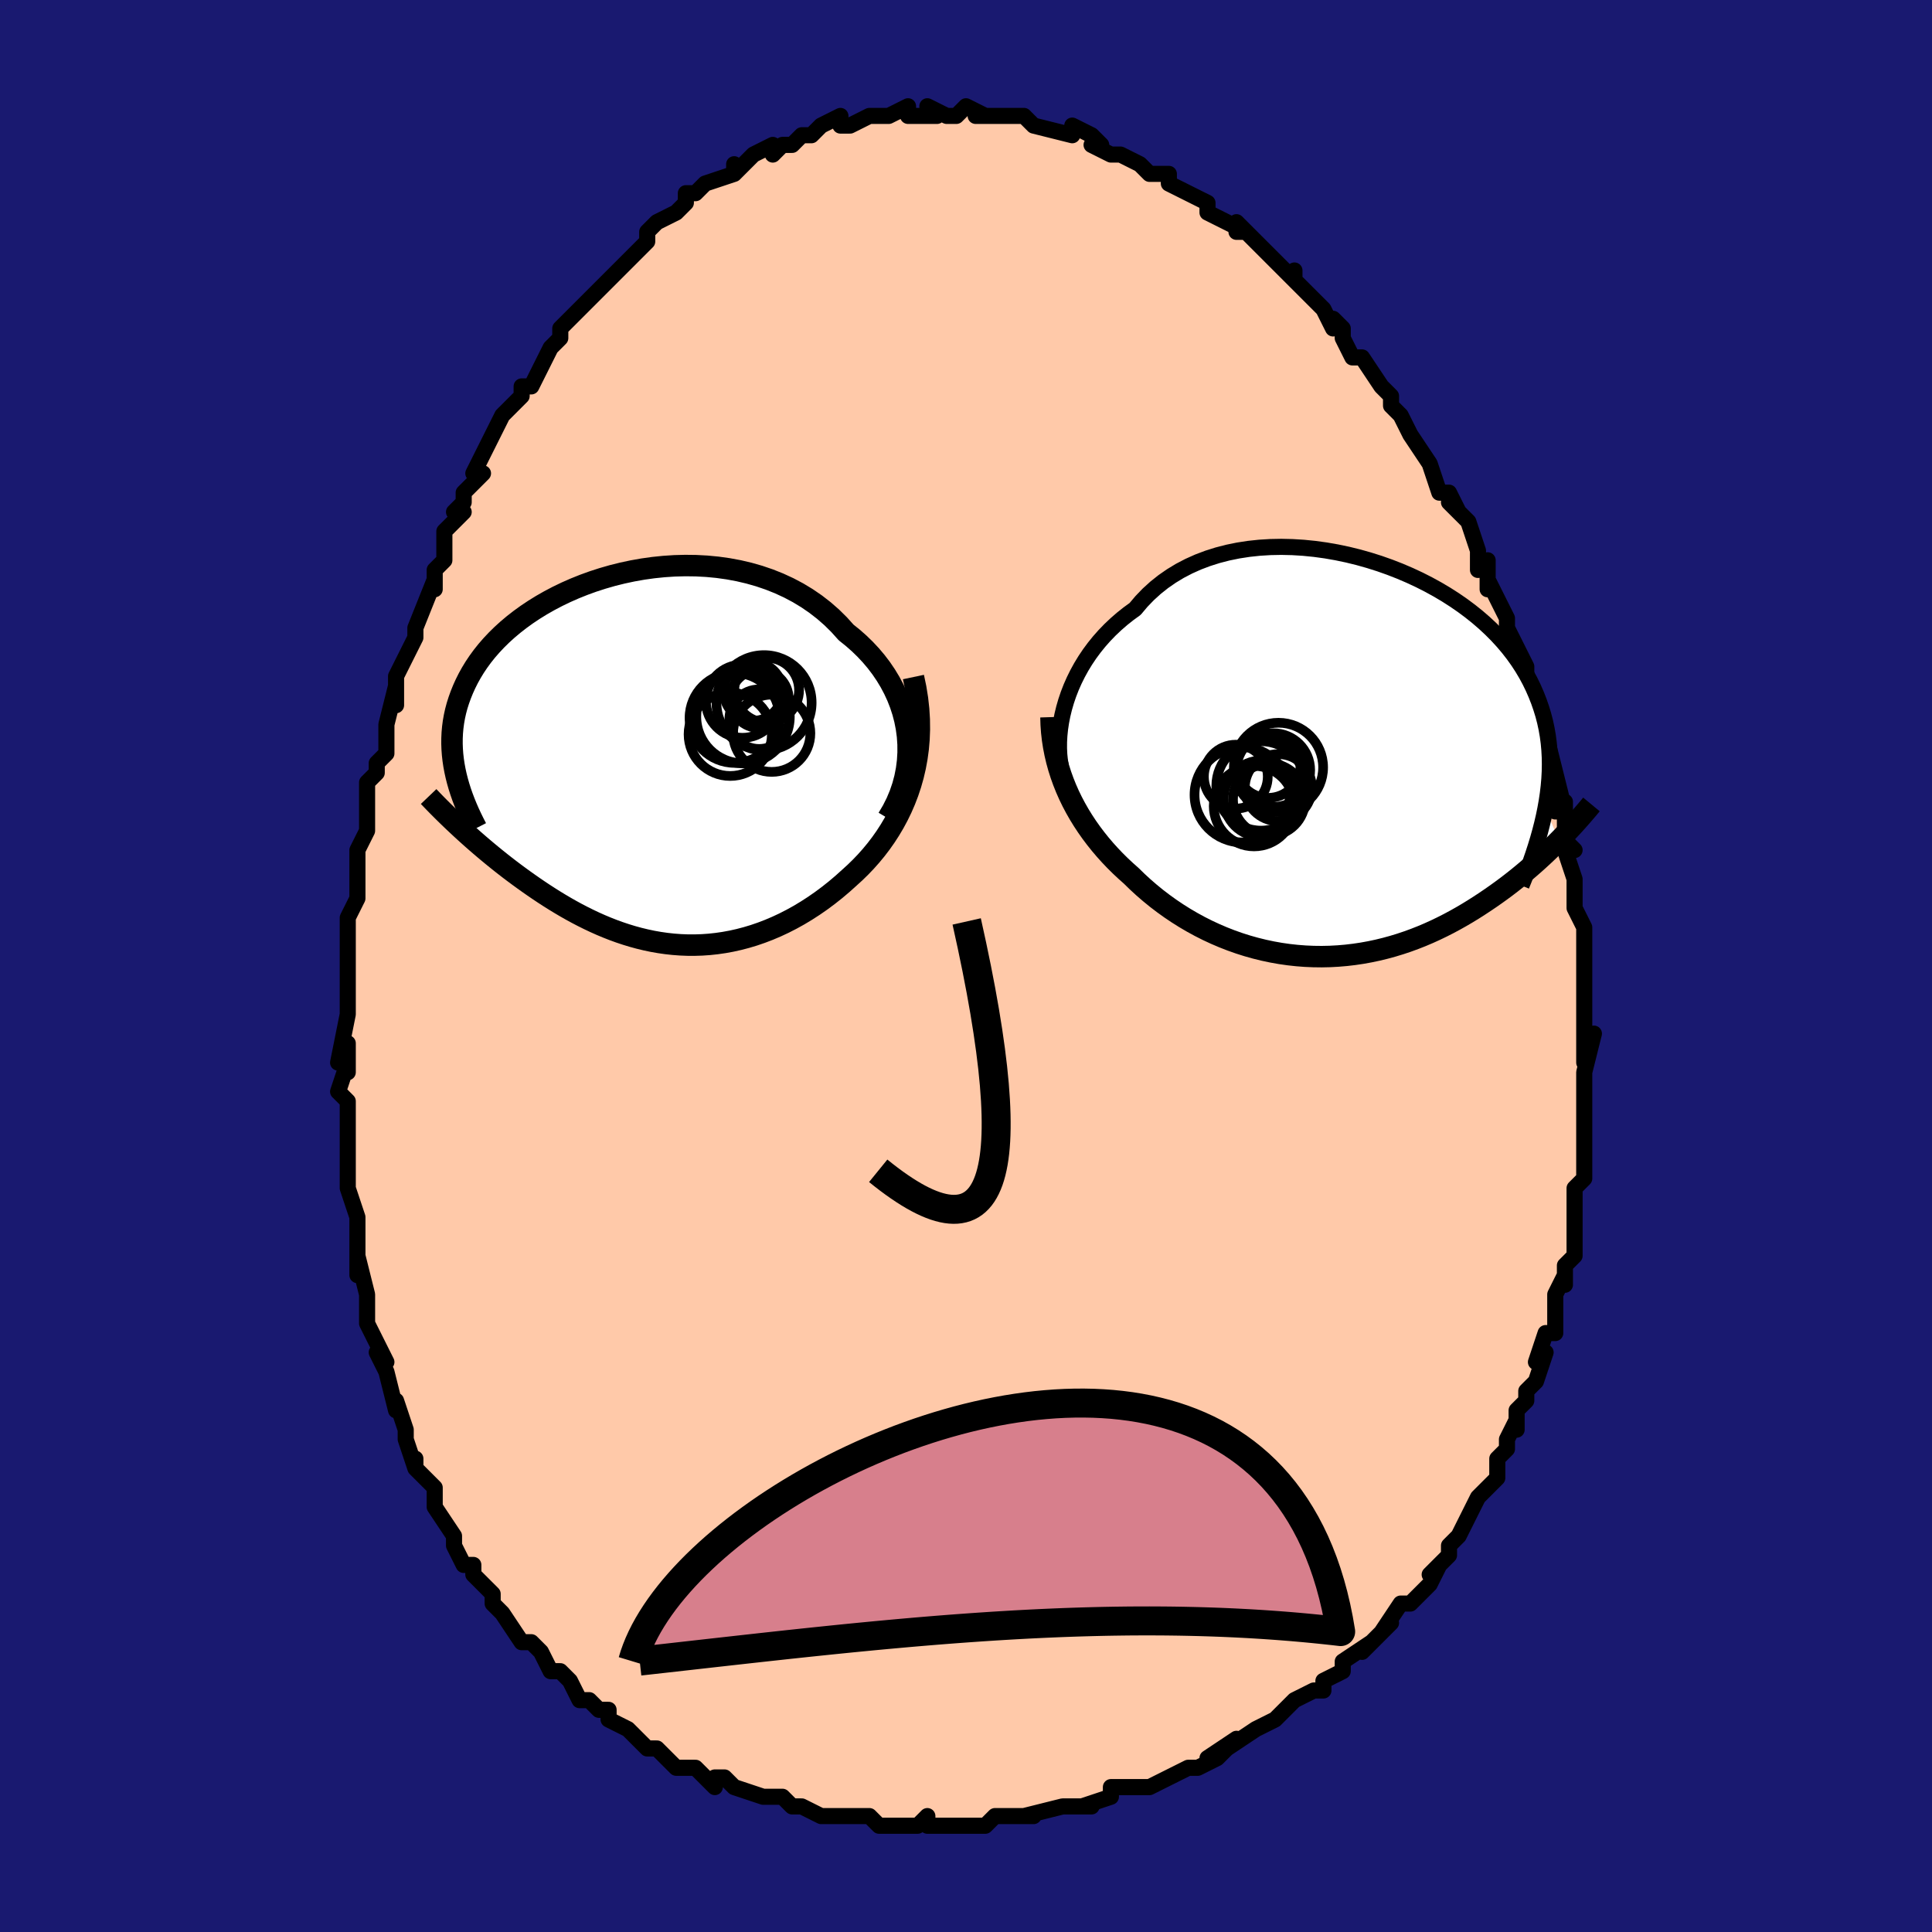 <svg viewBox="-100 -100 200 200" xmlns="http://www.w3.org/2000/svg" width="400" height="400" id="face-svg"><defs><clipPath id="leftEyeClipPath"><polyline points="28.267,-2.572,28.155,-3.414,27.992,-4.245,27.779,-5.062,27.518,-5.865,27.21,-6.651,26.856,-7.419,26.459,-8.167,26.02,-8.894,25.541,-9.599,25.023,-10.281,24.467,-10.938,23.877,-11.569,23.253,-12.174,22.597,-12.752,21.91,-13.303,21.188,-14.106,20.42,-14.864,19.608,-15.574,18.754,-16.236,17.861,-16.848,16.933,-17.409,15.972,-17.918,14.981,-18.376,13.963,-18.782,12.922,-19.137,11.861,-19.44,10.783,-19.693,9.691,-19.896,8.59,-20.05,7.481,-20.156,6.37,-20.215,5.257,-20.229,4.147,-20.2,3.043,-20.127,1.948,-20.015,0.864,-19.863,-0.205,-19.673,-1.258,-19.448,-2.292,-19.19,-3.304,-18.899,-4.293,-18.579,-5.256,-18.23,-6.191,-17.855,-7.097,-17.456,-7.972,-17.034,-8.815,-16.591,-9.624,-16.13,-10.399,-15.651,-11.139,-15.157,-11.843,-14.648,-12.511,-14.128,-13.142,-13.597,-13.736,-13.057,-14.293,-12.509,-14.814,-11.954,-15.299,-11.395,-15.748,-10.831,-16.162,-10.264,-16.543,-9.695,-16.89,-9.125,-17.206,-8.555,-17.491,-7.986,-17.748,-7.417,-17.977,-6.85,-18.181,-6.286,-18.36,-5.722,-18.511,-5.158,-18.636,-4.594,-18.736,-4.03,-18.81,-3.468,-18.86,-2.906,-18.886,-2.345,-18.889,-1.785,-18.869,-1.227,-18.828,-0.67,-18.766,-0.115,-18.683,0.439,-18.581,0.991,-18.46,1.541,-17.968,6.975,-17.591,7.321,-17.205,7.67,-16.812,8.021,-16.41,8.374,-16,8.729,-15.582,9.085,-15.156,9.443,-14.721,9.802,-14.279,10.161,-13.829,10.521,-13.37,10.881,-12.904,11.24,-12.43,11.598,-11.948,11.954,-11.457,12.311,-10.955,12.668,-10.443,13.026,-9.921,13.382,-9.388,13.737,-8.845,14.089,-8.292,14.437,-7.728,14.781,-7.155,15.119,-6.571,15.451,-5.978,15.775,-5.374,16.09,-4.761,16.395,-4.138,16.69,-3.506,16.973,-2.864,17.242,-2.213,17.498,-1.553,17.738,-0.884,17.961,-0.206,18.168,0.48,18.355,1.174,18.523,1.876,18.671,2.587,18.796,3.304,18.899,4.029,18.978,4.761,19.033,5.499,19.062,6.244,19.064,6.994,19.04,7.75,18.987,8.51,18.905,9.275,18.794,10.044,18.653,10.816,18.481,11.591,18.278,12.368,18.044,13.146,17.777,13.925,17.478,14.704,17.147,15.481,16.784,16.257,16.387,17.03,15.959,17.798,15.497,18.562,15.004,19.319,14.479,20.068,13.923,20.809,13.336,21.539,12.718,22.257,12.072,22.836,11.545,23.402,10.993,23.953,10.417,24.488,9.815,25.006,9.189,25.504,8.538,25.982,7.861,26.437,7.159,26.869,6.431,27.275,5.678,27.654,4.899,28.004,4.094,28.322,3.264,28.607,2.408,28.856,1.527"></polyline></clipPath><clipPath id="rightEyeClipPath"><polyline points="-29.455,-6.096,-29.211,-6.816,-28.932,-7.534,-28.618,-8.246,-28.27,-8.95,-27.888,-9.645,-27.472,-10.327,-27.023,-10.996,-26.541,-11.648,-26.027,-12.284,-25.482,-12.9,-24.905,-13.496,-24.299,-14.07,-23.664,-14.622,-23,-15.15,-22.309,-15.652,-21.654,-16.428,-20.95,-17.159,-20.198,-17.842,-19.4,-18.477,-18.557,-19.062,-17.674,-19.596,-16.751,-20.077,-15.791,-20.507,-14.798,-20.883,-13.775,-21.207,-12.724,-21.479,-11.649,-21.699,-10.553,-21.868,-9.44,-21.987,-8.313,-22.056,-7.176,-22.078,-6.031,-22.052,-4.882,-21.981,-3.734,-21.866,-2.587,-21.709,-1.447,-21.51,-0.316,-21.273,0.803,-20.998,1.906,-20.687,2.993,-20.343,4.058,-19.966,5.101,-19.559,6.119,-19.123,7.11,-18.661,8.071,-18.173,9.001,-17.662,9.898,-17.13,10.761,-16.577,11.589,-16.006,12.38,-15.417,13.133,-14.814,13.849,-14.196,14.525,-13.566,15.163,-12.924,15.762,-12.272,16.322,-11.611,16.843,-10.942,17.326,-10.266,17.772,-9.583,18.181,-8.896,18.555,-8.203,18.895,-7.506,19.202,-6.806,19.478,-6.103,19.724,-5.396,19.942,-4.686,20.128,-3.97,20.283,-3.249,20.409,-2.523,20.506,-1.791,20.573,-1.055,20.613,-0.313,20.625,0.433,20.611,1.184,20.571,1.939,20.505,2.699,20.415,3.464,20.301,4.234,20.164,5.008,21.567,8.314,21.174,8.708,20.769,9.105,20.353,9.505,19.926,9.906,19.488,10.31,19.038,10.714,18.576,11.118,18.103,11.522,17.617,11.926,17.12,12.328,16.611,12.729,16.09,13.127,15.557,13.521,15.013,13.912,14.455,14.301,13.883,14.688,13.296,15.074,12.696,15.456,12.08,15.833,11.45,16.203,10.804,16.566,10.145,16.92,9.47,17.263,8.781,17.595,8.078,17.914,7.362,18.218,6.631,18.506,5.888,18.778,5.131,19.031,4.363,19.265,3.583,19.479,2.792,19.671,1.99,19.841,1.179,19.988,0.359,20.11,-0.469,20.208,-1.304,20.279,-2.146,20.325,-2.993,20.343,-3.844,20.333,-4.699,20.296,-5.556,20.23,-6.415,20.136,-7.274,20.013,-8.132,19.86,-8.988,19.679,-9.84,19.469,-10.689,19.231,-11.532,18.964,-12.368,18.668,-13.196,18.345,-14.015,17.995,-14.824,17.619,-15.621,17.216,-16.406,16.788,-17.177,16.336,-17.933,15.861,-18.672,15.363,-19.395,14.844,-20.1,14.305,-20.785,13.746,-21.451,13.17,-22.095,12.578,-22.718,11.97,-23.291,11.461,-23.85,10.937,-24.393,10.399,-24.92,9.846,-25.43,9.28,-25.923,8.7,-26.398,8.107,-26.854,7.501,-27.291,6.882,-27.707,6.251,-28.103,5.608,-28.476,4.954,-28.828,4.288,-29.156,3.611,-29.46,2.923"></polyline></clipPath><filter id="fuzzy"><feTurbulence id="turbulence" baseFrequency="0.05" numOctaves="3" type="noise" result="noise"></feTurbulence><feDisplacementMap in="SourceGraphic" in2="noise" scale="2"></feDisplacementMap></filter><linearGradient id="rainbowGradient" x1="0%" y1="0%" x2="100%" y2="0%"><stop offset="0%" style="stop-color: rgb(165, 42, 42);  stop-opacity: 1"></stop><stop offset="50%" style="stop-color: rgb(148, 0, 211);  stop-opacity: 1"></stop><stop offset="100%" style="stop-color: rgb(255, 165, 0);  stop-opacity: 1"></stop></linearGradient></defs><title>That&#39;s an ugly face</title><desc>CREATED BY XUAN TANG, MORE INFO AT TXSTC55.GITHUB.IO</desc><rect x="-100" y="-100" width="100%" height="100%" opacity="1" fill="rgb(25, 25, 112)"></rect><polyline id="faceContour" points="64,2,64,1,64,1,64,4,64,5,64,7,64,10,65,7,64,11,64,12,64,12,64,14,64,16,64,18,64,20,64,18,64,22,64,22,63,23,63,26,63,27,63,28,63,30,62,31,62,32,62,33,62,32,61,34,61,36,61,38,60,38,59,41,60,40,59,43,58,44,58,45,57,46,57,48,57,47,56,49,56,50,55,51,55,53,55,53,54,54,53,55,52,57,51,59,51,59,50,60,50,61,48,63,49,62,48,64,46,66,45,66,45,66,43,69,44,68,42,70,41,71,42,70,39,72,39,72,39,73,37,74,37,75,37,75,36,75,34,76,33,77,32,78,30,79,30,79,27,81,28,80,25,82,27,81,26,82,24,83,23,83,23,83,21,84,19,85,18,85,17,85,15,85,15,86,12,87,12,87,13,87,11,87,10,87,10,87,6,88,7,88,4,88,4,88,3,88,2,89,-1,89,-2,89,-4,89,-4,88,-5,89,-7,89,-6,89,-8,89,-9,89,-10,88,-11,88,-14,88,-14,88,-14,88,-15,88,-17,87,-18,87,-19,86,-21,86,-21,86,-24,85,-25,84,-25,84,-26,84,-26,85,-28,83,-28,83,-29,83,-30,83,-32,81,-33,81,-35,79,-35,79,-37,78,-37,77,-38,77,-38,77,-39,76,-40,76,-41,74,-41,74,-42,73,-43,73,-44,71,-45,70,-45,70,-46,70,-48,67,-48,67,-49,66,-49,65,-51,63,-51,62,-52,62,-53,60,-53,59,-53,59,-53,59,-55,56,-55,56,-55,54,-57,52,-57,51,-57,52,-58,49,-58,48,-59,45,-59,46,-59,46,-60,42,-60,42,-61,40,-60,41,-61,39,-62,37,-62,36,-62,35,-62,34,-63,30,-63,32,-63,28,-63,26,-63,26,-63,26,-64,23,-64,23,-64,21,-64,20,-64,18,-64,17,-64,14,-65,13,-64,10,-64,11,-64,8,-65,10,-64,5,-64,3,-64,2,-64,1,-64,-2,-64,-2,-64,-4,-64,-2,-64,-5,-63,-7,-63,-11,-63,-11,-63,-11,-63,-12,-62,-14,-62,-14,-62,-19,-61,-20,-61,-21,-61,-21,-60,-22,-60,-23,-60,-25,-59,-29,-59,-27,-59,-30,-58,-32,-57,-34,-57,-34,-57,-35,-57,-35,-55,-40,-55,-39,-55,-40,-55,-41,-54,-42,-54,-45,-52,-47,-53,-47,-52,-48,-52,-49,-51,-50,-50,-51,-51,-51,-49,-55,-49,-55,-48,-57,-46,-59,-46,-60,-45,-60,-44,-62,-44,-62,-44,-62,-43,-64,-43,-64,-42,-65,-42,-66,-40,-68,-40,-68,-39,-69,-38,-70,-37,-71,-37,-71,-35,-73,-35,-73,-33,-75,-33,-75,-33,-76,-32,-77,-30,-78,-30,-78,-29,-79,-29,-80,-28,-80,-27,-81,-24,-82,-24,-83,-24,-82,-22,-84,-22,-84,-22,-84,-20,-85,-20,-84,-19,-85,-18,-85,-17,-86,-17,-86,-16,-86,-15,-87,-13,-88,-13,-87,-12,-87,-10,-88,-10,-88,-10,-88,-8,-88,-8,-88,-6,-89,-6,-88,-5,-88,-3,-88,-4,-89,-2,-88,-1,-88,0,-89,2,-88,1,-88,3,-88,5,-88,4,-88,6,-88,6,-88,7,-87,7,-87,11,-86,11,-86,11,-87,13,-86,14,-85,13,-85,15,-84,16,-84,16,-84,16,-84,18,-83,19,-82,20,-82,21,-82,21,-81,23,-80,23,-80,23,-80,25,-79,25,-78,27,-77,29,-76,28,-77,28,-76,29,-76,30,-75,31,-74,31,-74,34,-71,34,-72,34,-71,37,-68,37,-68,38,-66,38,-67,39,-66,39,-65,40,-63,40,-63,41,-63,43,-60,43,-60,44,-59,44,-58,45,-57,45,-57,46,-55,46,-55,48,-52,48,-52,49,-49,50,-49,51,-47,50,-48,52,-46,53,-43,53,-42,53,-41,54,-42,54,-39,54,-40,55,-38,56,-36,56,-36,56,-35,58,-31,58,-31,58,-30,58,-29,59,-27,59,-26,59,-25,60,-24,60,-24,61,-20,61,-20,62,-16,61,-16,62,-17,62,-14,62,-13,63,-12,62,-12,63,-9,63,-7,63,-7,63,-6,64,-4,64,-2,64,-1,64,2,64,1" fill="#ffc9a9" stroke="black" stroke-width="1.667" stroke-linejoin="round" filter="url(#fuzzy)"></polyline><g transform="translate(39.818 -21.312)"><polyline id="rightCountour" points="-29.455,-6.096,-29.211,-6.816,-28.932,-7.534,-28.618,-8.246,-28.27,-8.95,-27.888,-9.645,-27.472,-10.327,-27.023,-10.996,-26.541,-11.648,-26.027,-12.284,-25.482,-12.9,-24.905,-13.496,-24.299,-14.07,-23.664,-14.622,-23,-15.15,-22.309,-15.652,-21.654,-16.428,-20.95,-17.159,-20.198,-17.842,-19.4,-18.477,-18.557,-19.062,-17.674,-19.596,-16.751,-20.077,-15.791,-20.507,-14.798,-20.883,-13.775,-21.207,-12.724,-21.479,-11.649,-21.699,-10.553,-21.868,-9.44,-21.987,-8.313,-22.056,-7.176,-22.078,-6.031,-22.052,-4.882,-21.981,-3.734,-21.866,-2.587,-21.709,-1.447,-21.51,-0.316,-21.273,0.803,-20.998,1.906,-20.687,2.993,-20.343,4.058,-19.966,5.101,-19.559,6.119,-19.123,7.11,-18.661,8.071,-18.173,9.001,-17.662,9.898,-17.13,10.761,-16.577,11.589,-16.006,12.38,-15.417,13.133,-14.814,13.849,-14.196,14.525,-13.566,15.163,-12.924,15.762,-12.272,16.322,-11.611,16.843,-10.942,17.326,-10.266,17.772,-9.583,18.181,-8.896,18.555,-8.203,18.895,-7.506,19.202,-6.806,19.478,-6.103,19.724,-5.396,19.942,-4.686,20.128,-3.97,20.283,-3.249,20.409,-2.523,20.506,-1.791,20.573,-1.055,20.613,-0.313,20.625,0.433,20.611,1.184,20.571,1.939,20.505,2.699,20.415,3.464,20.301,4.234,20.164,5.008,21.567,8.314,21.174,8.708,20.769,9.105,20.353,9.505,19.926,9.906,19.488,10.31,19.038,10.714,18.576,11.118,18.103,11.522,17.617,11.926,17.12,12.328,16.611,12.729,16.09,13.127,15.557,13.521,15.013,13.912,14.455,14.301,13.883,14.688,13.296,15.074,12.696,15.456,12.08,15.833,11.45,16.203,10.804,16.566,10.145,16.92,9.47,17.263,8.781,17.595,8.078,17.914,7.362,18.218,6.631,18.506,5.888,18.778,5.131,19.031,4.363,19.265,3.583,19.479,2.792,19.671,1.99,19.841,1.179,19.988,0.359,20.11,-0.469,20.208,-1.304,20.279,-2.146,20.325,-2.993,20.343,-3.844,20.333,-4.699,20.296,-5.556,20.23,-6.415,20.136,-7.274,20.013,-8.132,19.86,-8.988,19.679,-9.84,19.469,-10.689,19.231,-11.532,18.964,-12.368,18.668,-13.196,18.345,-14.015,17.995,-14.824,17.619,-15.621,17.216,-16.406,16.788,-17.177,16.336,-17.933,15.861,-18.672,15.363,-19.395,14.844,-20.1,14.305,-20.785,13.746,-21.451,13.17,-22.095,12.578,-22.718,11.97,-23.291,11.461,-23.85,10.937,-24.393,10.399,-24.92,9.846,-25.43,9.28,-25.923,8.7,-26.398,8.107,-26.854,7.501,-27.291,6.882,-27.707,6.251,-28.103,5.608,-28.476,4.954,-28.828,4.288,-29.156,3.611,-29.46,2.923" fill="white" stroke="white" stroke-width="0" stroke-linejoin="round" filter="url(#fuzzy)"></polyline></g><g transform="translate(-34.321 -21.226)"><polyline id="leftCountour" points="28.267,-2.572,28.155,-3.414,27.992,-4.245,27.779,-5.062,27.518,-5.865,27.21,-6.651,26.856,-7.419,26.459,-8.167,26.02,-8.894,25.541,-9.599,25.023,-10.281,24.467,-10.938,23.877,-11.569,23.253,-12.174,22.597,-12.752,21.91,-13.303,21.188,-14.106,20.42,-14.864,19.608,-15.574,18.754,-16.236,17.861,-16.848,16.933,-17.409,15.972,-17.918,14.981,-18.376,13.963,-18.782,12.922,-19.137,11.861,-19.44,10.783,-19.693,9.691,-19.896,8.59,-20.05,7.481,-20.156,6.37,-20.215,5.257,-20.229,4.147,-20.2,3.043,-20.127,1.948,-20.015,0.864,-19.863,-0.205,-19.673,-1.258,-19.448,-2.292,-19.19,-3.304,-18.899,-4.293,-18.579,-5.256,-18.23,-6.191,-17.855,-7.097,-17.456,-7.972,-17.034,-8.815,-16.591,-9.624,-16.13,-10.399,-15.651,-11.139,-15.157,-11.843,-14.648,-12.511,-14.128,-13.142,-13.597,-13.736,-13.057,-14.293,-12.509,-14.814,-11.954,-15.299,-11.395,-15.748,-10.831,-16.162,-10.264,-16.543,-9.695,-16.89,-9.125,-17.206,-8.555,-17.491,-7.986,-17.748,-7.417,-17.977,-6.85,-18.181,-6.286,-18.36,-5.722,-18.511,-5.158,-18.636,-4.594,-18.736,-4.03,-18.81,-3.468,-18.86,-2.906,-18.886,-2.345,-18.889,-1.785,-18.869,-1.227,-18.828,-0.67,-18.766,-0.115,-18.683,0.439,-18.581,0.991,-18.46,1.541,-17.968,6.975,-17.591,7.321,-17.205,7.67,-16.812,8.021,-16.41,8.374,-16,8.729,-15.582,9.085,-15.156,9.443,-14.721,9.802,-14.279,10.161,-13.829,10.521,-13.37,10.881,-12.904,11.24,-12.43,11.598,-11.948,11.954,-11.457,12.311,-10.955,12.668,-10.443,13.026,-9.921,13.382,-9.388,13.737,-8.845,14.089,-8.292,14.437,-7.728,14.781,-7.155,15.119,-6.571,15.451,-5.978,15.775,-5.374,16.09,-4.761,16.395,-4.138,16.69,-3.506,16.973,-2.864,17.242,-2.213,17.498,-1.553,17.738,-0.884,17.961,-0.206,18.168,0.48,18.355,1.174,18.523,1.876,18.671,2.587,18.796,3.304,18.899,4.029,18.978,4.761,19.033,5.499,19.062,6.244,19.064,6.994,19.04,7.75,18.987,8.51,18.905,9.275,18.794,10.044,18.653,10.816,18.481,11.591,18.278,12.368,18.044,13.146,17.777,13.925,17.478,14.704,17.147,15.481,16.784,16.257,16.387,17.03,15.959,17.798,15.497,18.562,15.004,19.319,14.479,20.068,13.923,20.809,13.336,21.539,12.718,22.257,12.072,22.836,11.545,23.402,10.993,23.953,10.417,24.488,9.815,25.006,9.189,25.504,8.538,25.982,7.861,26.437,7.159,26.869,6.431,27.275,5.678,27.654,4.899,28.004,4.094,28.322,3.264,28.607,2.408,28.856,1.527" fill="white" stroke="white" stroke-width="0" stroke-linejoin="round" filter="url(#fuzzy)"></polyline></g><g transform="translate(39.818 -21.312)"><polyline id="rightUpper" points="-30.008,0.593,-30.101,0.019,-30.162,-0.587,-30.192,-1.22,-30.189,-1.876,-30.152,-2.551,-30.082,-3.242,-29.977,-3.945,-29.838,-4.658,-29.664,-5.375,-29.455,-6.096,-29.211,-6.816,-28.932,-7.534,-28.618,-8.246,-28.27,-8.95,-27.888,-9.645,-27.472,-10.327,-27.023,-10.996,-26.541,-11.648,-26.027,-12.284,-25.482,-12.9,-24.905,-13.496,-24.299,-14.07,-23.664,-14.622,-23,-15.15,-22.309,-15.652,-21.654,-16.428,-20.95,-17.159,-20.198,-17.842,-19.4,-18.477,-18.557,-19.062,-17.674,-19.596,-16.751,-20.077,-15.791,-20.507,-14.798,-20.883,-13.775,-21.207,-12.724,-21.479,-11.649,-21.699,-10.553,-21.868,-9.44,-21.987,-8.313,-22.056,-7.176,-22.078,-6.031,-22.052,-4.882,-21.981,-3.734,-21.866,-2.587,-21.709,-1.447,-21.51,-0.316,-21.273,0.803,-20.998,1.906,-20.687,2.993,-20.343,4.058,-19.966,5.101,-19.559,6.119,-19.123,7.11,-18.661,8.071,-18.173,9.001,-17.662,9.898,-17.13,10.761,-16.577,11.589,-16.006,12.38,-15.417,13.133,-14.814,13.849,-14.196,14.525,-13.566,15.163,-12.924,15.762,-12.272,16.322,-11.611,16.843,-10.942,17.326,-10.266,17.772,-9.583,18.181,-8.896,18.555,-8.203,18.895,-7.506,19.202,-6.806,19.478,-6.103,19.724,-5.396,19.942,-4.686,20.128,-3.97,20.283,-3.249,20.409,-2.523,20.506,-1.791,20.573,-1.055,20.613,-0.313,20.625,0.433,20.611,1.184,20.571,1.939,20.505,2.699,20.415,3.464,20.301,4.234,20.164,5.008,20.005,5.786,19.824,6.569,19.622,7.357,19.4,8.149,19.158,8.945,18.898,9.745,18.62,10.55,18.324,11.359,18.012,12.171,17.683,12.987" fill="none" stroke="black" stroke-width="1.667" stroke-linejoin="round" filter="url(#fuzzy)"></polyline><polyline id="rightLower" points="-31.022,-4.451,-30.998,-3.679,-30.943,-2.913,-30.857,-2.154,-30.741,-1.403,-30.596,-0.66,-30.423,0.075,-30.222,0.801,-29.994,1.518,-29.739,2.226,-29.46,2.923,-29.156,3.611,-28.828,4.288,-28.476,4.954,-28.103,5.608,-27.707,6.251,-27.291,6.882,-26.854,7.501,-26.398,8.107,-25.923,8.7,-25.43,9.28,-24.92,9.846,-24.393,10.399,-23.85,10.937,-23.291,11.461,-22.718,11.97,-22.095,12.578,-21.451,13.17,-20.785,13.746,-20.1,14.305,-19.395,14.844,-18.672,15.363,-17.933,15.861,-17.177,16.336,-16.406,16.788,-15.621,17.216,-14.824,17.619,-14.015,17.995,-13.196,18.345,-12.368,18.668,-11.532,18.964,-10.689,19.231,-9.84,19.469,-8.988,19.679,-8.132,19.86,-7.274,20.013,-6.415,20.136,-5.556,20.23,-4.699,20.296,-3.844,20.333,-2.993,20.343,-2.146,20.325,-1.304,20.279,-0.469,20.208,0.359,20.11,1.179,19.988,1.99,19.841,2.792,19.671,3.583,19.479,4.363,19.265,5.131,19.031,5.888,18.778,6.631,18.506,7.362,18.218,8.078,17.914,8.781,17.595,9.47,17.263,10.145,16.92,10.804,16.566,11.45,16.203,12.08,15.833,12.696,15.456,13.296,15.074,13.883,14.688,14.455,14.301,15.013,13.912,15.557,13.521,16.09,13.127,16.611,12.729,17.12,12.328,17.617,11.926,18.103,11.522,18.576,11.118,19.038,10.714,19.488,10.31,19.926,9.906,20.353,9.505,20.769,9.105,21.174,8.708,21.567,8.314,21.949,7.922,22.321,7.535,22.682,7.151,23.033,6.771,23.373,6.395,23.704,6.024,24.024,5.658,24.335,5.296,24.637,4.939,24.929,4.586" fill="none" stroke="black" stroke-width="2.222" stroke-linejoin="round" filter="url(#fuzzy)"></polyline><!--[--><circle r="4.628" cx="-9.278" cy="2.671" stroke="black" fill="none" stroke-width="1" filter="url(#fuzzy)" clip-path="url(#rightEyeClipPath)"></circle><circle r="4.168" cx="-10.003" cy="4.761" stroke="black" fill="none" stroke-width="1" filter="url(#fuzzy)" clip-path="url(#rightEyeClipPath)"></circle><circle r="3.307" cx="-11.886" cy="1.71" stroke="black" fill="none" stroke-width="1" filter="url(#fuzzy)" clip-path="url(#rightEyeClipPath)"></circle><circle r="4.93" cx="-11.23" cy="3.589" stroke="black" fill="none" stroke-width="1" filter="url(#fuzzy)" clip-path="url(#rightEyeClipPath)"></circle><circle r="3.817" cx="-8.006" cy="1.034" stroke="black" fill="none" stroke-width="1" filter="url(#fuzzy)" clip-path="url(#rightEyeClipPath)"></circle><circle r="3.329" cx="-8.523" cy="0.578" stroke="black" fill="none" stroke-width="1" filter="url(#fuzzy)" clip-path="url(#rightEyeClipPath)"></circle><circle r="3.962" cx="-9.187" cy="3.995" stroke="black" fill="none" stroke-width="1" filter="url(#fuzzy)" clip-path="url(#rightEyeClipPath)"></circle><circle r="4.619" cx="-7.469" cy="0.751" stroke="black" fill="none" stroke-width="1" filter="url(#fuzzy)" clip-path="url(#rightEyeClipPath)"></circle><circle r="3.737" cx="-8.443" cy="4.09" stroke="black" fill="none" stroke-width="1" filter="url(#fuzzy)" clip-path="url(#rightEyeClipPath)"></circle><circle r="3.471" cx="-7.485" cy="2.85" stroke="black" fill="none" stroke-width="1" filter="url(#fuzzy)" clip-path="url(#rightEyeClipPath)"></circle><!--]--></g><g transform="translate(-34.321 -21.226)"><polyline id="leftUpper" points="26.229,5.927,26.711,5.112,27.128,4.281,27.481,3.438,27.771,2.585,28,1.725,28.168,0.862,28.277,-0.002,28.329,-0.864,28.325,-1.721,28.267,-2.572,28.155,-3.414,27.992,-4.245,27.779,-5.062,27.518,-5.865,27.21,-6.651,26.856,-7.419,26.459,-8.167,26.02,-8.894,25.541,-9.599,25.023,-10.281,24.467,-10.938,23.877,-11.569,23.253,-12.174,22.597,-12.752,21.91,-13.303,21.188,-14.106,20.42,-14.864,19.608,-15.574,18.754,-16.236,17.861,-16.848,16.933,-17.409,15.972,-17.918,14.981,-18.376,13.963,-18.782,12.922,-19.137,11.861,-19.44,10.783,-19.693,9.691,-19.896,8.59,-20.05,7.481,-20.156,6.37,-20.215,5.257,-20.229,4.147,-20.2,3.043,-20.127,1.948,-20.015,0.864,-19.863,-0.205,-19.673,-1.258,-19.448,-2.292,-19.19,-3.304,-18.899,-4.293,-18.579,-5.256,-18.23,-6.191,-17.855,-7.097,-17.456,-7.972,-17.034,-8.815,-16.591,-9.624,-16.13,-10.399,-15.651,-11.139,-15.157,-11.843,-14.648,-12.511,-14.128,-13.142,-13.597,-13.736,-13.057,-14.293,-12.509,-14.814,-11.954,-15.299,-11.395,-15.748,-10.831,-16.162,-10.264,-16.543,-9.695,-16.89,-9.125,-17.206,-8.555,-17.491,-7.986,-17.748,-7.417,-17.977,-6.85,-18.181,-6.286,-18.36,-5.722,-18.511,-5.158,-18.636,-4.594,-18.736,-4.03,-18.81,-3.468,-18.86,-2.906,-18.886,-2.345,-18.889,-1.785,-18.869,-1.227,-18.828,-0.67,-18.766,-0.115,-18.683,0.439,-18.581,0.991,-18.46,1.541,-18.321,2.09,-18.164,2.636,-17.991,3.181,-17.801,3.725,-17.595,4.266,-17.375,4.806,-17.14,5.344,-16.891,5.88,-16.629,6.414,-16.355,6.947" fill="none" stroke="black" stroke-width="2.222" stroke-linejoin="round" filter="url(#fuzzy)"></polyline><polyline id="leftLower" points="28.879,-8.688,29.118,-7.554,29.296,-6.445,29.416,-5.36,29.481,-4.3,29.493,-3.266,29.455,-2.256,29.37,-1.272,29.24,-0.314,29.068,0.619,28.856,1.527,28.607,2.408,28.322,3.264,28.004,4.094,27.654,4.899,27.275,5.678,26.869,6.431,26.437,7.159,25.982,7.861,25.504,8.538,25.006,9.189,24.488,9.815,23.953,10.417,23.402,10.993,22.836,11.545,22.257,12.072,21.539,12.718,20.809,13.336,20.068,13.923,19.319,14.479,18.562,15.004,17.798,15.497,17.03,15.959,16.257,16.387,15.481,16.784,14.704,17.147,13.925,17.478,13.146,17.777,12.368,18.044,11.591,18.278,10.816,18.481,10.044,18.653,9.275,18.794,8.51,18.905,7.75,18.987,6.994,19.04,6.244,19.064,5.499,19.062,4.761,19.033,4.029,18.978,3.304,18.899,2.587,18.796,1.876,18.671,1.174,18.523,0.48,18.355,-0.206,18.168,-0.884,17.961,-1.553,17.738,-2.213,17.498,-2.864,17.242,-3.506,16.973,-4.138,16.69,-4.761,16.395,-5.374,16.09,-5.978,15.775,-6.571,15.451,-7.155,15.119,-7.728,14.781,-8.292,14.437,-8.845,14.089,-9.388,13.737,-9.921,13.382,-10.443,13.026,-10.955,12.668,-11.457,12.311,-11.948,11.954,-12.43,11.598,-12.904,11.24,-13.37,10.881,-13.829,10.521,-14.279,10.161,-14.721,9.802,-15.156,9.443,-15.582,9.085,-16,8.729,-16.41,8.374,-16.812,8.021,-17.205,7.67,-17.591,7.321,-17.968,6.975,-18.337,6.631,-18.699,6.291,-19.052,5.953,-19.397,5.619,-19.735,5.288,-20.064,4.96,-20.387,4.636,-20.701,4.315,-21.008,3.997,-21.308,3.683" fill="none" stroke="black" stroke-width="2.222" stroke-linejoin="round" filter="url(#fuzzy)"></polyline><!--[--><circle r="4.658" cx="10.362" cy="-4.459" stroke="black" fill="none" stroke-width="1" filter="url(#fuzzy)" clip-path="url(#leftEyeClipPath)"></circle><circle r="3.084" cx="12.908" cy="-4.325" stroke="black" fill="none" stroke-width="1" filter="url(#fuzzy)" clip-path="url(#leftEyeClipPath)"></circle><circle r="3.019" cx="12.951" cy="-6.424" stroke="black" fill="none" stroke-width="1" filter="url(#fuzzy)" clip-path="url(#leftEyeClipPath)"></circle><circle r="3.042" cx="12.285" cy="-7.199" stroke="black" fill="none" stroke-width="1" filter="url(#fuzzy)" clip-path="url(#leftEyeClipPath)"></circle><circle r="3.79" cx="11.187" cy="-6.188" stroke="black" fill="none" stroke-width="1" filter="url(#fuzzy)" clip-path="url(#leftEyeClipPath)"></circle><circle r="4.84" cx="11.242" cy="-4.589" stroke="black" fill="none" stroke-width="1" filter="url(#fuzzy)" clip-path="url(#leftEyeClipPath)"></circle><circle r="3.351" cx="13.688" cy="-7.331" stroke="black" fill="none" stroke-width="1" filter="url(#fuzzy)" clip-path="url(#leftEyeClipPath)"></circle><circle r="4.001" cx="14.209" cy="-2.868" stroke="black" fill="none" stroke-width="1" filter="url(#fuzzy)" clip-path="url(#leftEyeClipPath)"></circle><circle r="4.31" cx="9.913" cy="-2.755" stroke="black" fill="none" stroke-width="1" filter="url(#fuzzy)" clip-path="url(#leftEyeClipPath)"></circle><circle r="4.927" cx="13.414" cy="-6.027" stroke="black" fill="none" stroke-width="1" filter="url(#fuzzy)" clip-path="url(#leftEyeClipPath)"></circle><!--]--></g><g id="hairs"><!--[--><!--]--></g><g id="lineNose"><path d="M -9.088 21.2, Q9.23 36.097,0.071 -4.613" fill="none" stroke="black" stroke-width="3" stroke-linejoin="round" filter="url(#fuzzy)"></path></g><g id="mouth"><polyline points="-34.509,71.984,-34.322,71.366,-34.101,70.745,-33.848,70.121,-33.564,69.495,-33.248,68.867,-32.902,68.237,-32.526,67.607,-32.121,66.976,-31.688,66.345,-31.227,65.714,-30.739,65.085,-30.225,64.457,-29.685,63.831,-29.12,63.207,-28.531,62.586,-27.918,61.968,-27.282,61.355,-26.624,60.745,-25.944,60.14,-25.243,59.541,-24.522,58.947,-23.781,58.359,-23.022,57.778,-22.244,57.204,-21.449,56.637,-20.637,56.079,-19.808,55.529,-18.964,54.988,-18.105,54.456,-17.232,53.935,-16.345,53.423,-15.446,52.923,-14.534,52.434,-13.611,51.957,-12.677,51.492,-11.733,51.04,-10.779,50.601,-9.817,50.176,-8.846,49.765,-7.868,49.369,-6.883,48.987,-5.892,48.622,-4.896,48.272,-3.894,47.939,-2.889,47.623,-1.88,47.325,-0.869,47.044,0.145,46.782,1.159,46.539,2.175,46.315,3.191,46.111,4.206,45.927,5.22,45.764,6.231,45.622,7.24,45.502,8.246,45.405,9.248,45.329,10.245,45.277,11.237,45.249,12.223,45.245,13.202,45.265,14.174,45.311,15.137,45.381,16.092,45.478,17.038,45.601,17.973,45.752,18.898,45.929,19.811,46.135,20.713,46.369,21.601,46.631,22.476,46.923,23.337,47.245,24.183,47.597,25.014,47.979,25.829,48.393,26.626,48.838,27.407,49.316,28.169,49.826,28.912,50.369,29.636,50.946,30.34,51.556,31.022,52.201,31.684,52.881,32.323,53.597,32.939,54.348,33.532,55.136,34.1,55.961,34.643,56.823,35.161,57.722,35.653,58.66,36.118,59.637,36.555,60.653,36.964,61.708,37.344,62.804,37.694,63.94,38.014,65.117,38.303,66.336,38.561,67.597,38.786,68.901,38.786,68.901,38.053,68.816,37.32,68.736,36.587,68.659,35.854,68.586,35.121,68.516,34.388,68.45,33.655,68.387,32.922,68.328,32.189,68.272,31.457,68.22,30.724,68.17,29.991,68.124,29.258,68.081,28.525,68.042,27.792,68.005,27.059,67.972,26.326,67.941,25.593,67.914,24.86,67.89,24.127,67.868,23.394,67.85,22.661,67.834,21.928,67.821,21.195,67.811,20.462,67.803,19.729,67.799,18.996,67.796,18.263,67.797,17.53,67.8,16.797,67.805,16.065,67.814,15.332,67.824,14.599,67.837,13.866,67.852,13.133,67.87,12.4,67.89,11.667,67.912,10.934,67.936,10.201,67.962,9.468,67.991,8.735,68.022,8.002,68.054,7.269,68.089,6.536,68.125,5.803,68.164,5.07,68.204,4.337,68.247,3.604,68.291,2.871,68.336,2.138,68.384,1.405,68.433,0.672,68.484,-0.06,68.536,-0.793,68.59,-1.526,68.645,-2.259,68.702,-2.992,68.76,-3.725,68.82,-4.458,68.881,-5.191,68.943,-5.924,69.007,-6.657,69.072,-7.39,69.138,-8.123,69.205,-8.856,69.273,-9.589,69.342,-10.322,69.413,-11.055,69.484,-11.788,69.556,-12.521,69.629,-13.254,69.703,-13.987,69.778,-14.72,69.854,-15.452,69.93,-16.185,70.007,-16.918,70.084,-17.651,70.163,-18.384,70.241,-19.117,70.321,-19.85,70.401,-20.583,70.481,-21.316,70.562,-22.049,70.643,-22.782,70.724,-23.515,70.806,-24.248,70.888,-24.981,70.97,-25.714,71.052,-26.447,71.134,-27.18,71.217,-27.913,71.299,-28.646,71.382,-29.379,71.464,-30.112,71.547,-30.845,71.629,-31.577,71.711,-32.31,71.793,-33.043,71.875,-33.776,71.956" fill="rgb(215,127,140)" stroke="black" stroke-width="3" stroke-linejoin="round" filter="url(#fuzzy)"></polyline></g></svg>
